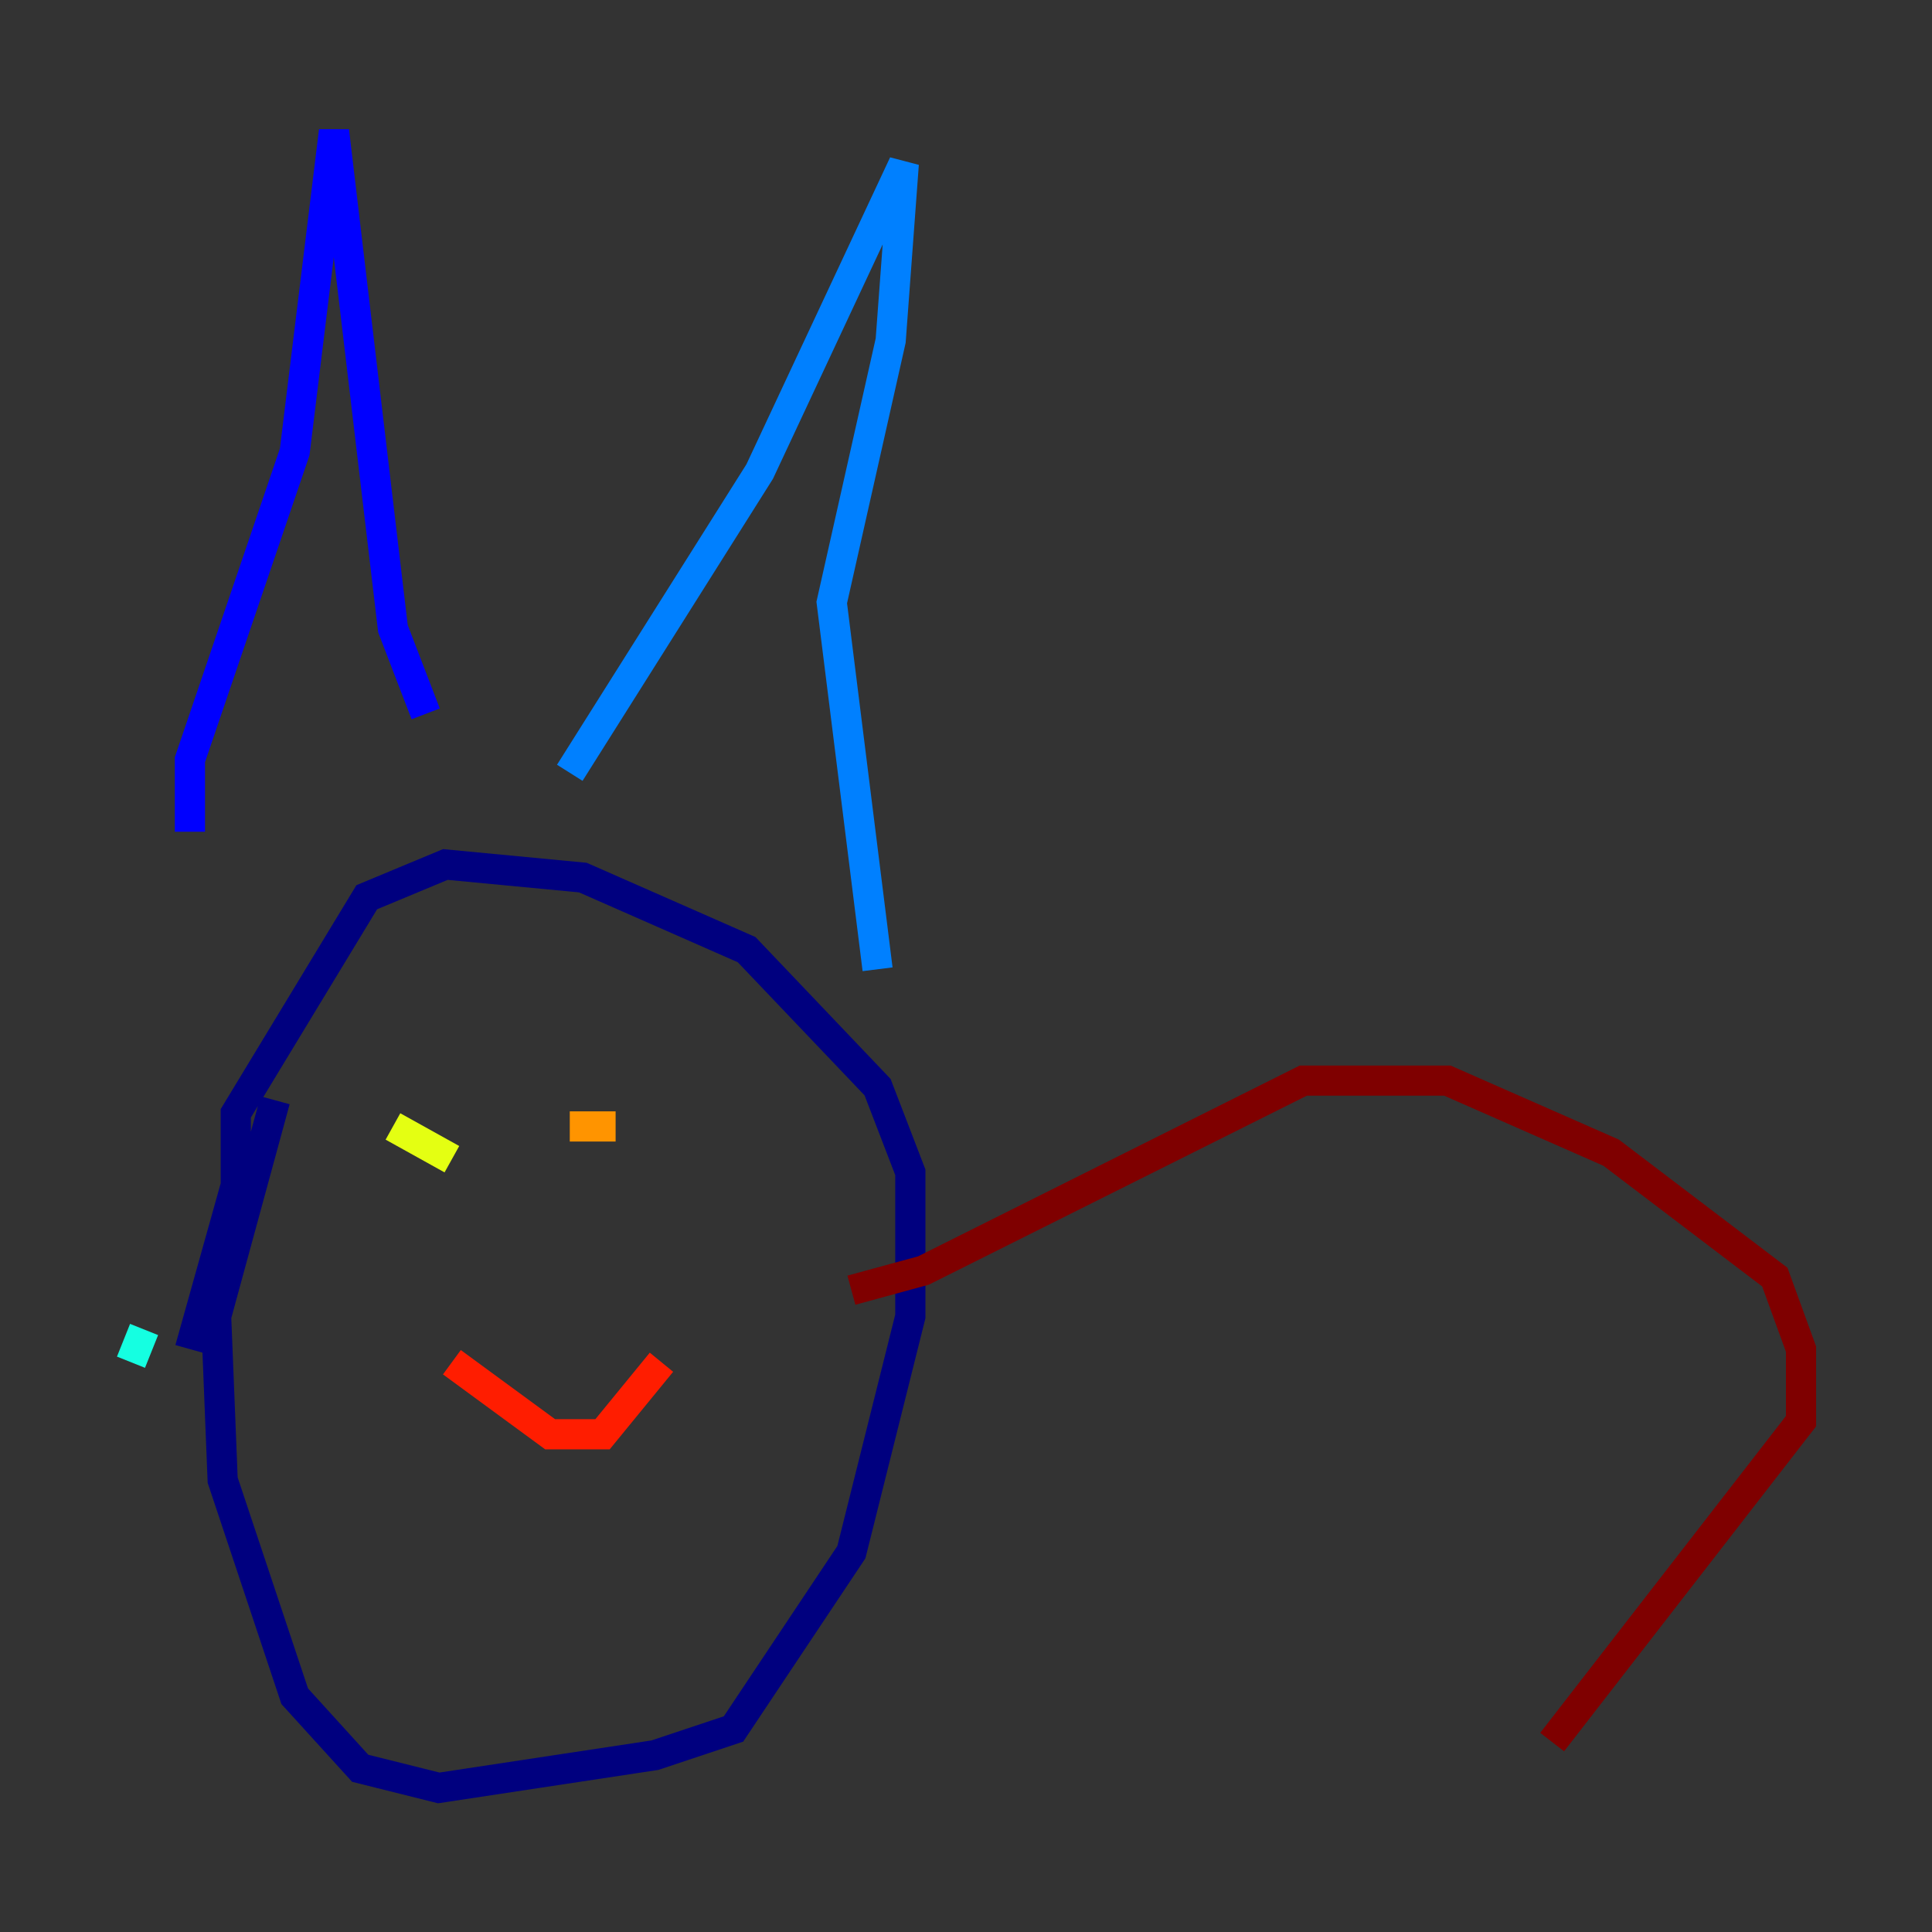 <?xml version="1.0" encoding="utf-8" ?>
<svg baseProfile="tiny" height="128" version="1.2" viewBox="0,0,128,128" width="128" xmlns="http://www.w3.org/2000/svg" xmlns:ev="http://www.w3.org/2001/xml-events" xmlns:xlink="http://www.w3.org/1999/xlink"><rect x="0" y="0" width="128" height="128" fill="#333333" stroke="none"/><defs /><polyline fill="none" points="18.224,72.895 14.319,87.214 14.752,98.061 19.525,112.38 23.864,117.153 29.071,118.454 43.39,116.285 48.597,114.549 56.407,102.834 60.312,87.214 60.312,77.668 58.142,72.027 49.464,62.915 38.617,58.142 29.505,57.275 24.298,59.444 15.62,73.763 15.62,78.536 12.583,89.383" stroke="#00007f" stroke-width="2" /><polyline fill="none" points="12.583,55.105 12.583,50.332 19.525,29.939 22.129,8.678 26.034,41.654 28.203,47.295" stroke="#0000ff" stroke-width="2" /><polyline fill="none" points="37.749,51.2 50.332,31.241 59.878,10.848 59.01,22.563 55.105,39.919 58.142,64.217" stroke="#0080ff" stroke-width="2" /><polyline fill="none" points="8.678,90.251 9.546,88.081" stroke="#15ffe1" stroke-width="2" /><polyline fill="none" points="25.166,71.593 25.166,71.593" stroke="#7cff79" stroke-width="2" /><polyline fill="none" points="26.034,74.63 29.939,76.8" stroke="#e4ff12" stroke-width="2" /><polyline fill="none" points="37.749,74.63 40.786,74.63" stroke="#ff9400" stroke-width="2" /><polyline fill="none" points="29.939,90.251 36.447,95.024 39.919,95.024 43.824,90.251" stroke="#ff1d00" stroke-width="2" /><polyline fill="none" points="56.407,85.478 61.18,84.176 86.346,71.593 95.891,71.593 106.739,76.366 117.586,84.61 119.322,89.383 119.322,94.156 102.834,115.417" stroke="#7f0000" stroke-width="2" /></svg>